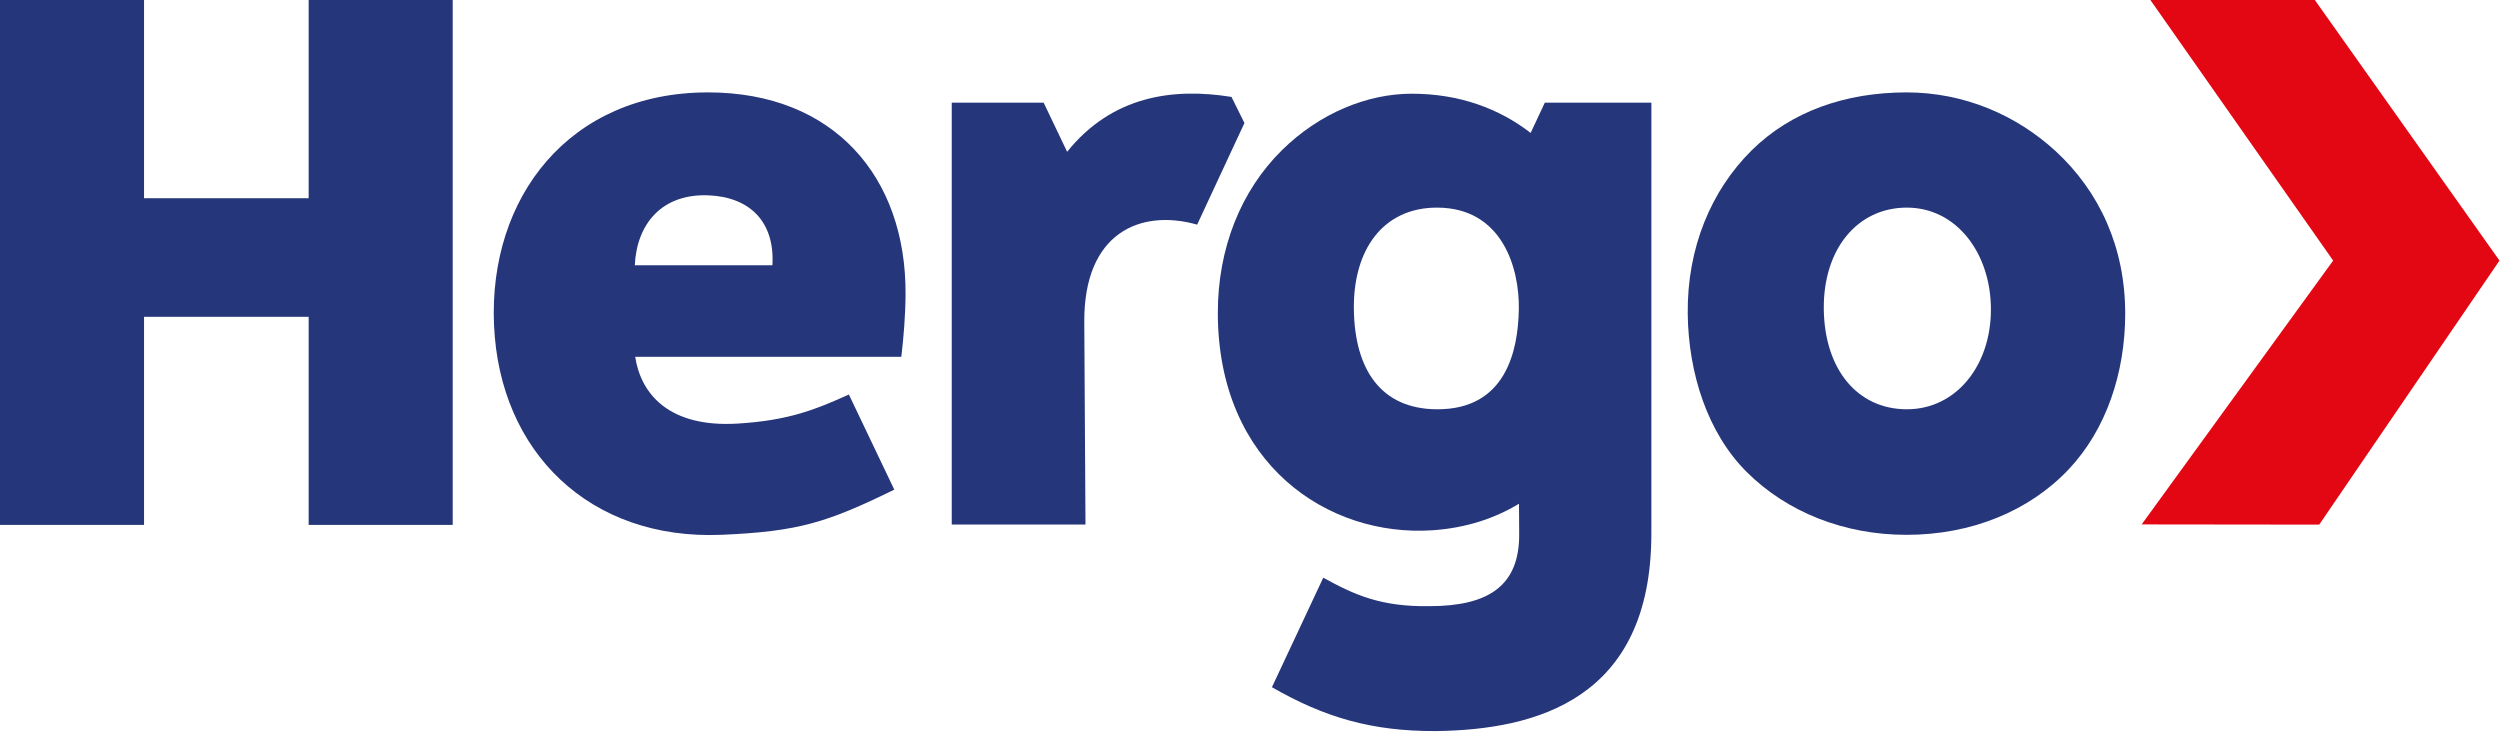 <?xml version="1.0" encoding="utf-8"?>
<!-- Generator: Adobe Illustrator 15.0.1, SVG Export Plug-In  -->
<!DOCTYPE svg>
<svg version="1.2" baseProfile="tiny"
	 xmlns="http://www.w3.org/2000/svg" xmlns:xlink="http://www.w3.org/1999/xlink" xmlns:a="http://ns.adobe.com/AdobeSVGViewerExtensions/3.0/"
	 x="0px" y="0px" width="419px" height="123px" viewBox="0 0.063 419 123" overflow="visible" xml:space="preserve">
<defs>
</defs>
<path id="XMLID_10_" fill-rule="evenodd" fill="#25367A" d="M118.642,32.798c-7.652-0.264-11.912,4.705-12.252,11.723h23.066
	C129.895,37.118,125.537,33.036,118.642,32.798L118.642,32.798z M151.061,59.866h-44.604c0.961,6.293,5.738,11.892,17.197,11.188
	c8.648-0.53,13.136-2.403,18.619-4.868l7.609,15.941c-11.264,5.508-16.019,7.012-28.897,7.566
	C98.906,90.652,83.709,75.891,82.797,54.5c-0.915-21.316,12.568-38.952,35.86-38.952c21.149,0,33.2,14.226,33.115,33.765
	C151.755,52.905,151.438,56.713,151.061,59.866z"/>
<polygon id="XMLID_9_" fill-rule="evenodd" fill="#25367A" points="51.73,88.036 51.73,53.16 24.141,53.16 24.141,88.036 0,88.036 
	0,0.063 24.141,0.063 24.141,33.285 51.73,33.285 51.73,0.063 75.875,0.063 75.875,88.036 "/>
<path id="XMLID_6_" fill-rule="evenodd" fill="#25367A" d="M319.528,15.548c9.708,0,18.453,3.836,24.968,9.822
	c7.385,6.794,11.689,16.162,11.689,27.261c0,9.884-3.171,19.409-9.452,26.067c-6.688,7.091-16.428,11.002-27.205,11.002
	c-10.436,0-20.01-3.793-26.779-10.532c-6.548-6.522-9.774-16.52-9.886-26.537c-0.12-10.992,3.907-20.639,10.724-27.376
	C300.204,18.722,309.321,15.548,319.528,15.548L319.528,15.548z M319.591,34.859c-8.324,0-14.057,6.984-13.923,17.069
	c0.14,10.091,5.674,16.73,13.923,16.73c8.252,0,14.086-7.309,14.086-16.73C333.677,42.51,327.914,34.859,319.591,34.859z"/>
<path id="XMLID_5_" fill-rule="evenodd" fill="#25367A" d="M181.726,53.999l0.201,33.977h-22.415V17.273h15.405l3.934,8.231
	c7.514-9.348,17.706-10.786,27.547-9.196l2.171,4.371l-7.926,17.032C191.119,35.022,181.645,39.073,181.726,53.999z"/>
<path id="XMLID_2_" fill-rule="evenodd" fill="#25367A" d="M276.768,89.475c0,27.87-19.391,32.887-36.053,33.116
	c-10.817,0.047-18.72-2.283-27.539-7.354l8.602-18.35c5.247,2.886,9.684,4.907,17.884,4.768c9.587-0.026,15.106-3.228,14.952-12.325
	c-0.024-1.278-0.036-3.108-0.031-4.84c-4.051,2.451-8.871,4.064-14.498,4.447c-17.491,1.176-35.899-11.063-35.978-36.307
	c-0.032-10.992,3.902-20.639,10.725-27.376c6.347-6.262,14.391-9.496,21.801-9.486c7.974,0.004,14.634,2.501,19.902,6.572
	l2.375-5.067h17.862L276.768,89.475L276.768,89.475z M240.835,34.859c-8.987,0-14.064,6.984-13.927,17.069
	c0.143,10.091,4.548,16.69,13.927,16.73c11.549,0.058,13.593-9.798,13.721-16.73C254.685,45,251.774,34.859,240.835,34.859z"/>
<polygon id="XMLID_1_" fill-rule="evenodd" fill="#E30613" points="418.91,43.732 418.898,43.737 418.91,43.742 388.699,87.99 
	358.943,87.955 391.037,43.737 360.359,0 387.924,0.006 "/>
</svg>
